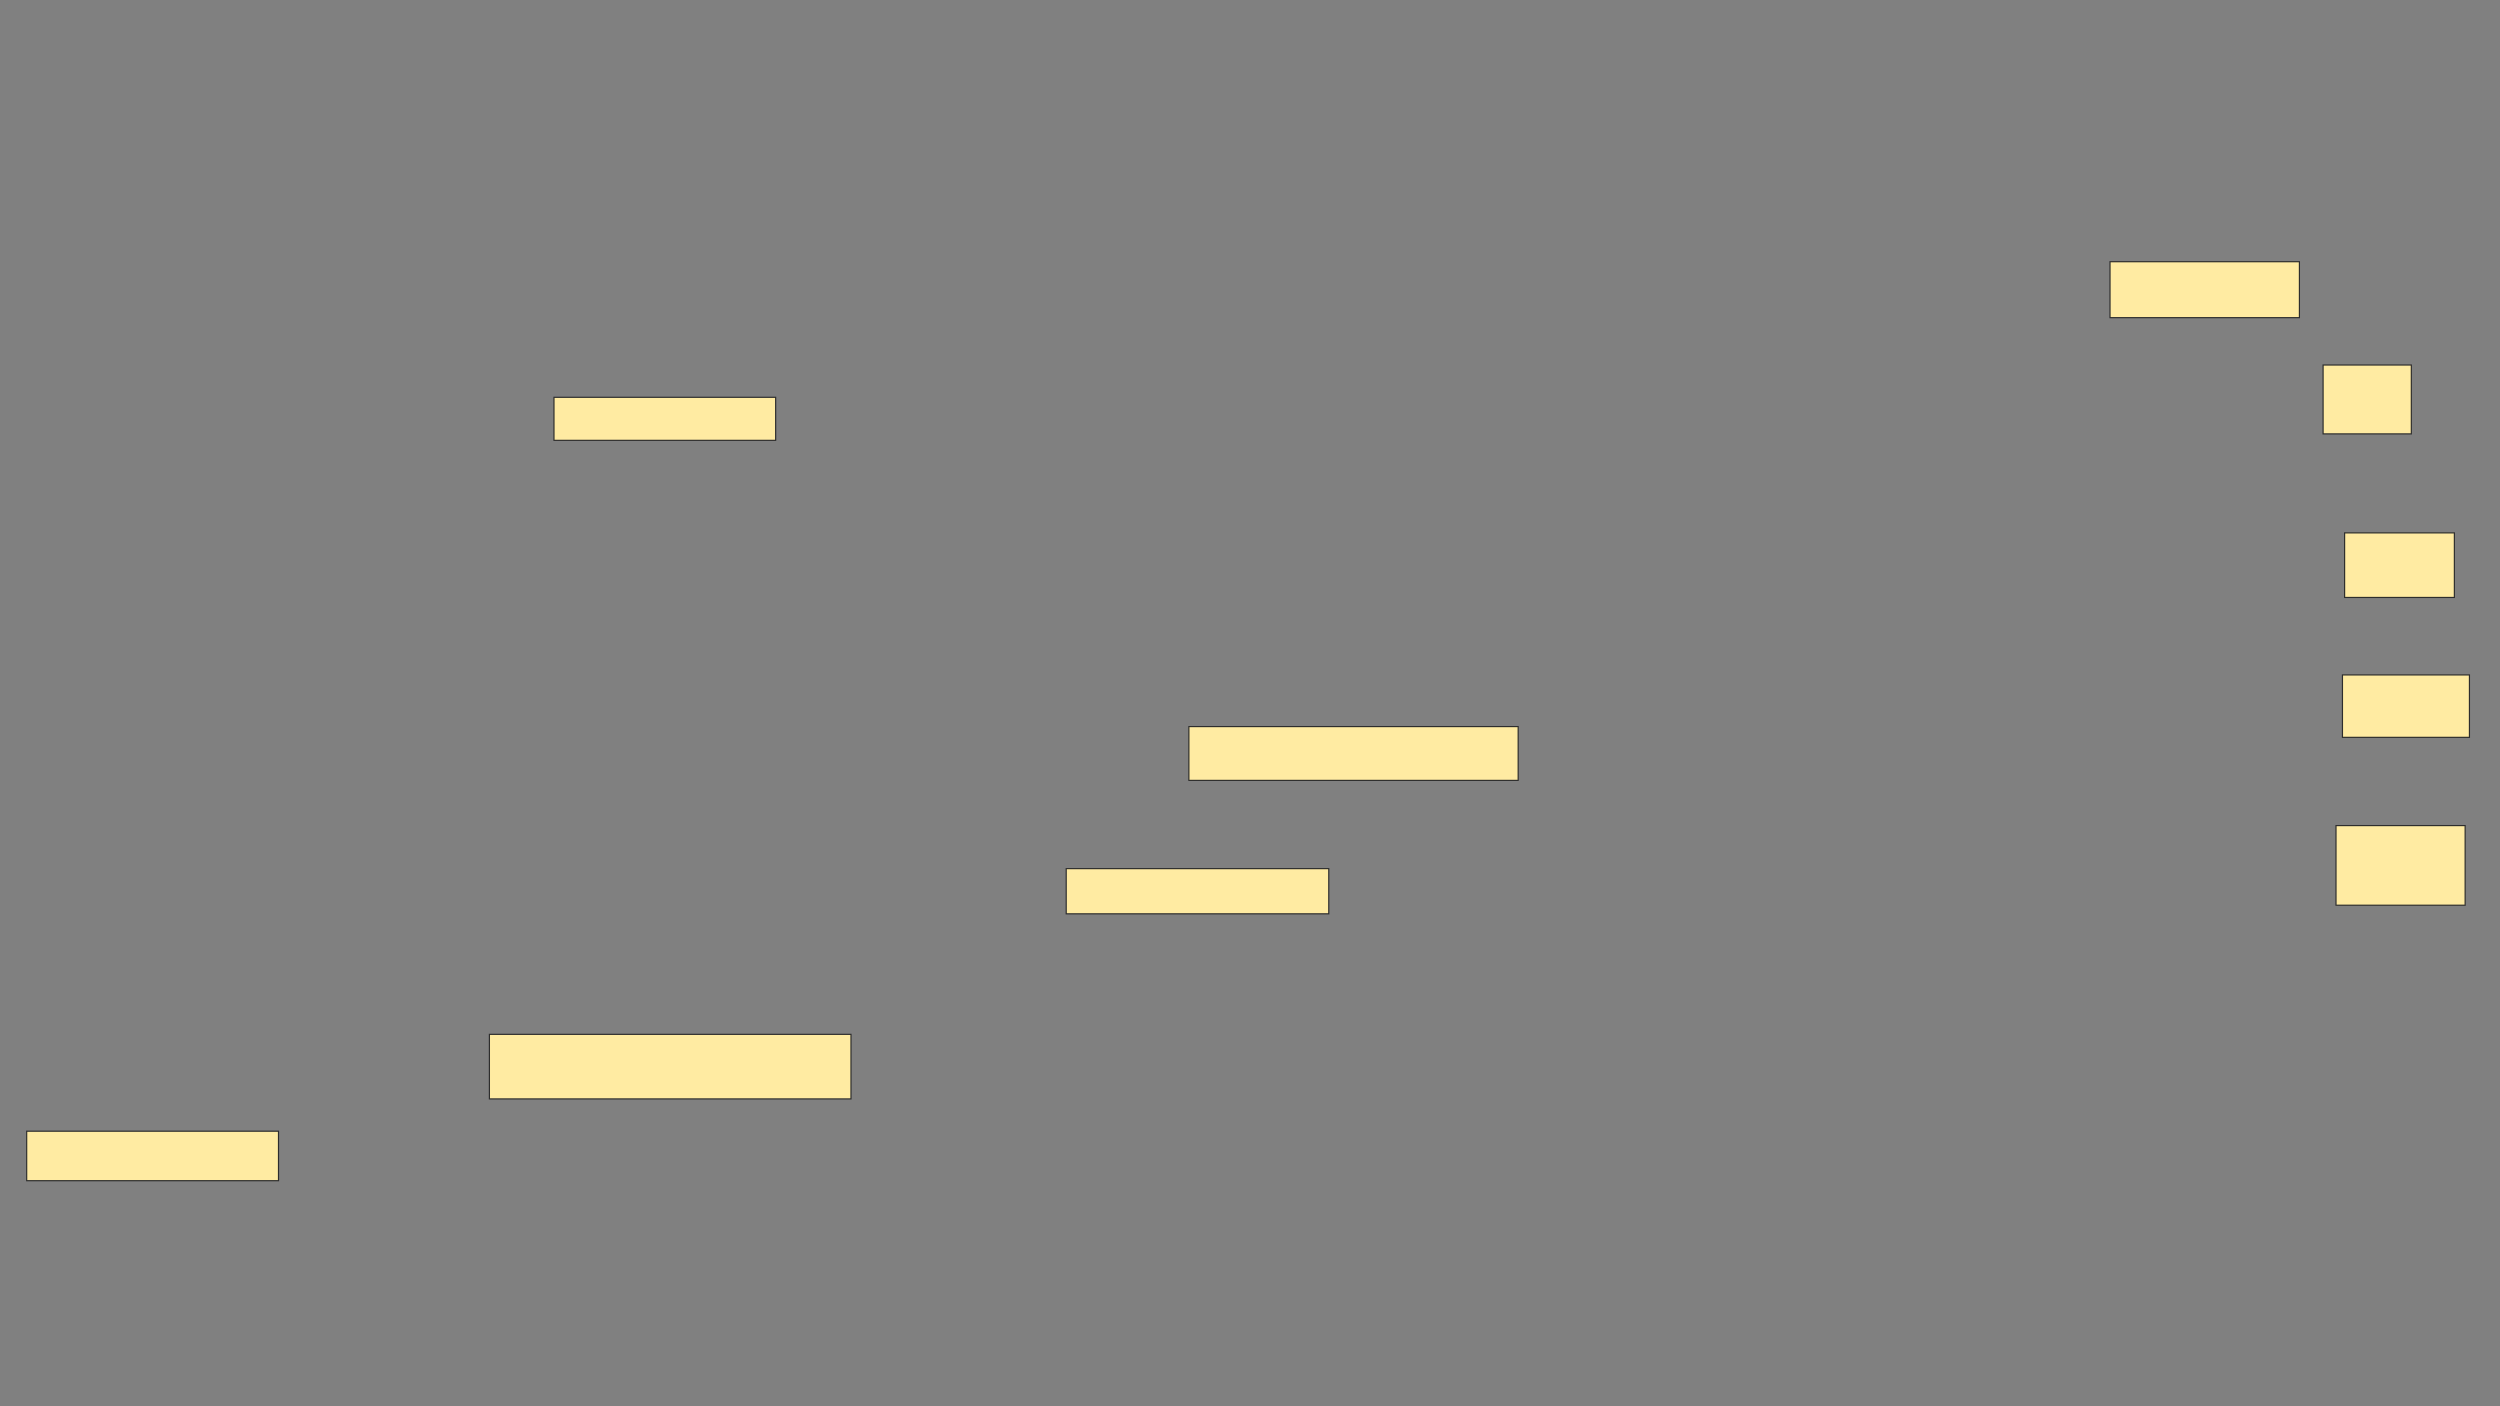 <svg xmlns="http://www.w3.org/2000/svg" width="2112" height="1188">
 <rect width="100%" height="100%" fill="#808080" stroke="none"/>
 <!-- Created with Image Occlusion Enhanced -->
 <g>
  <title>Labels</title>
 </g>
 <g>
  <title>Masks</title>
  <g id="059b56d5add2499095047446e7e26e6f-oa-1">
   <rect height="36.364" width="187.273" y="335.636" x="468" stroke="#2D2D2D" fill="#FFEBA2"/>
   <rect height="58.182" width="74.545" y="308.364" x="1962.546" stroke="#2D2D2D" fill="#FFEBA2"/>
  </g>
  <g id="059b56d5add2499095047446e7e26e6f-oa-2">
   <rect height="54.545" width="305.455" y="873.818" x="413.455" stroke="#2D2D2D" fill="#FFEBA2"/>
   <rect height="67.273" width="109.091" y="697.454" x="1973.455" stroke="#2D2D2D" fill="#FFEBA2"/>
  </g>
  <g id="059b56d5add2499095047446e7e26e6f-oa-3">
   <rect height="45.455" width="278.182" y="613.818" x="1004.364" stroke="#2D2D2D" fill="#FFEBA2"/>
   <rect height="38.182" width="221.818" y="733.818" x="900.727" stroke="#2D2D2D" fill="#FFEBA2"/>
   <rect height="41.818" width="212.727" y="955.636" x="22.546" stroke="#2D2D2D" fill="#FFEBA2"/>
  </g>
  <g id="059b56d5add2499095047446e7e26e6f-oa-4">
   <rect height="47.273" width="160" y="221.091" x="1782.546" stroke="#2D2D2D" fill="#FFEBA2"/>
   <rect height="54.545" width="92.727" y="450.182" x="1980.727" stroke="#2D2D2D" fill="#FFEBA2"/>
   <rect height="52.727" width="107.273" y="570.182" x="1978.909" stroke="#2D2D2D" fill="#FFEBA2"/>
  </g>
 </g>
</svg>
